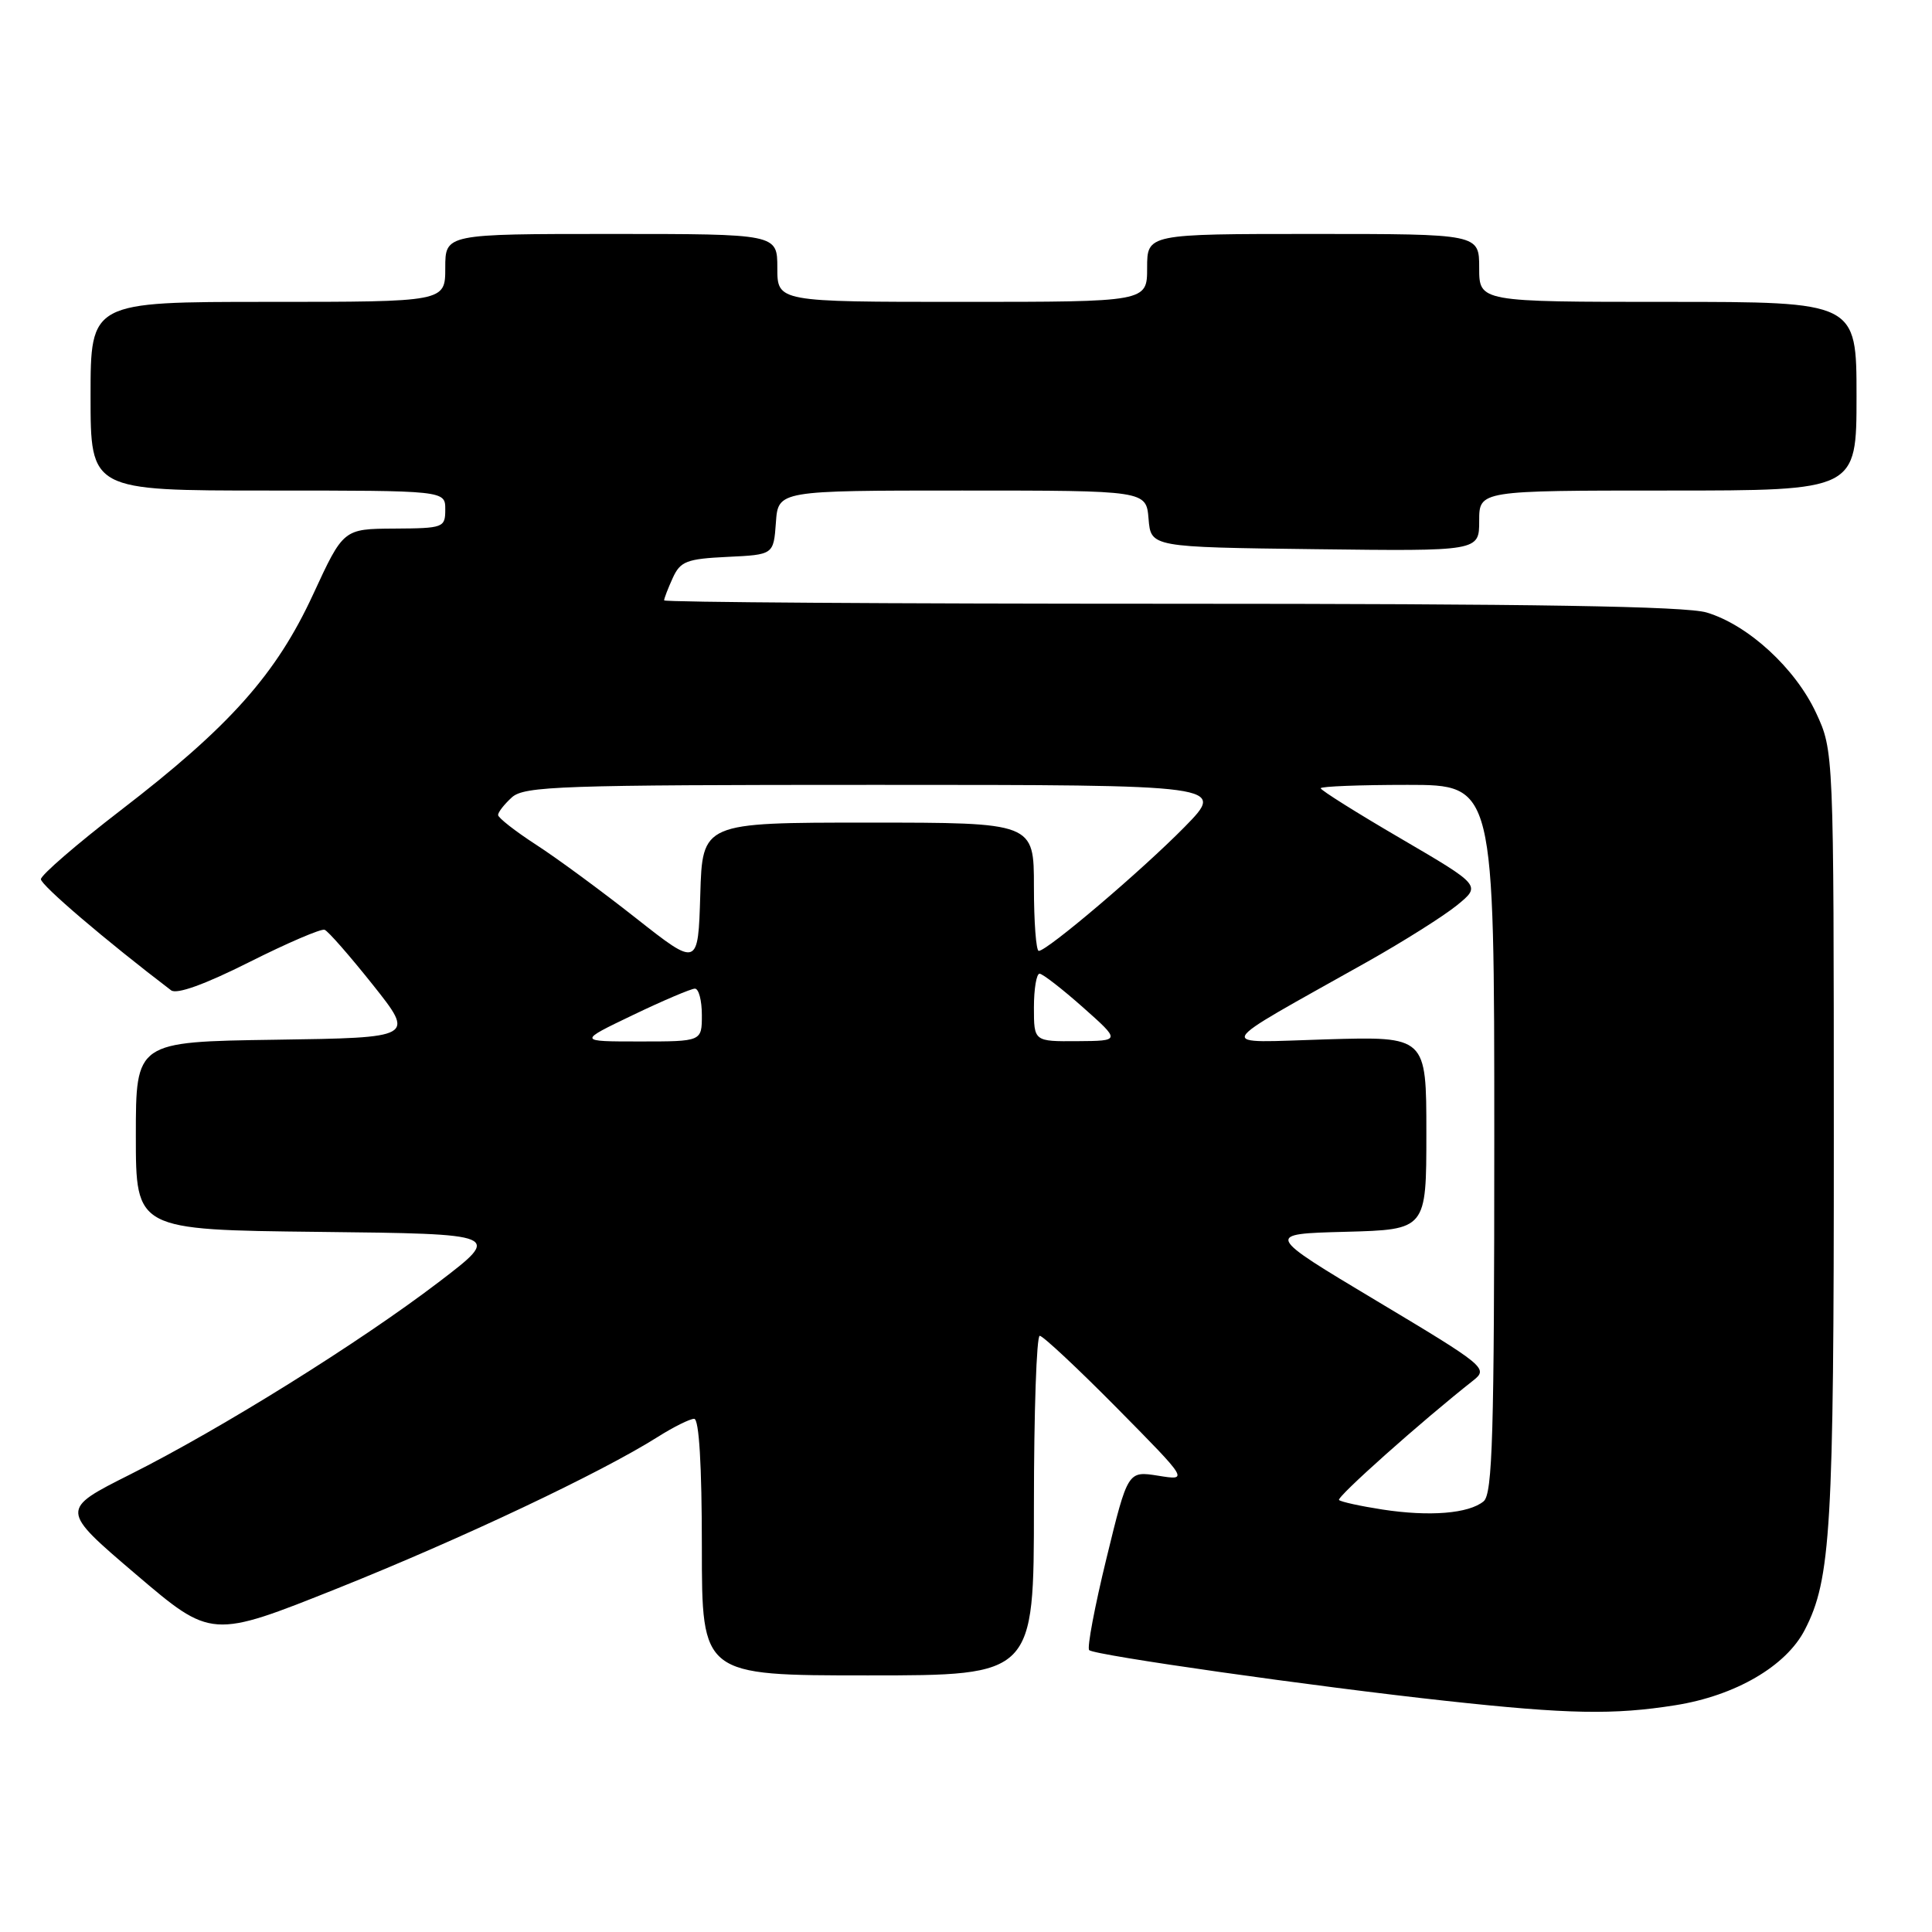 <?xml version="1.0" encoding="UTF-8" standalone="no"?>
<!DOCTYPE svg PUBLIC "-//W3C//DTD SVG 1.1//EN" "http://www.w3.org/Graphics/SVG/1.1/DTD/svg11.dtd" >
<svg xmlns="http://www.w3.org/2000/svg" xmlns:xlink="http://www.w3.org/1999/xlink" version="1.1" viewBox="0 0 256 256">
 <g >
 <path fill="currentColor"
d=" M 222.00 225.95 C 229.94 224.69 236.66 220.78 239.14 215.97 C 242.61 209.27 243.00 202.57 242.99 150.61 C 242.98 99.50 242.98 99.50 240.63 94.44 C 237.87 88.53 231.63 82.80 226.14 81.16 C 223.37 80.33 203.19 80.00 155.13 80.00 C 118.21 80.00 88.00 79.80 88.00 79.55 C 88.00 79.30 88.51 77.97 89.14 76.59 C 90.15 74.37 90.98 74.05 96.39 73.79 C 102.50 73.50 102.50 73.50 102.81 69.25 C 103.11 65.00 103.11 65.00 127.50 65.00 C 151.88 65.00 151.88 65.00 152.19 68.75 C 152.50 72.50 152.50 72.50 174.25 72.77 C 196.00 73.04 196.00 73.04 196.00 69.02 C 196.00 65.00 196.00 65.00 221.00 65.00 C 246.00 65.00 246.00 65.00 246.00 52.50 C 246.00 40.00 246.00 40.00 221.00 40.00 C 196.00 40.00 196.00 40.00 196.00 35.50 C 196.00 31.00 196.00 31.00 174.00 31.00 C 152.00 31.00 152.00 31.00 152.00 35.50 C 152.00 40.00 152.00 40.00 127.50 40.00 C 103.00 40.00 103.00 40.00 103.00 35.50 C 103.00 31.00 103.00 31.00 81.00 31.00 C 59.00 31.00 59.00 31.00 59.00 35.50 C 59.00 40.00 59.00 40.00 35.50 40.00 C 12.00 40.00 12.00 40.00 12.00 52.50 C 12.00 65.00 12.00 65.00 35.50 65.00 C 59.00 65.00 59.00 65.00 59.00 67.50 C 59.00 69.92 58.77 70.00 52.25 70.04 C 45.50 70.08 45.50 70.08 41.50 78.74 C 36.60 89.35 30.47 96.24 15.99 107.37 C 10.18 111.84 5.43 115.95 5.42 116.50 C 5.42 117.29 13.99 124.61 22.67 131.22 C 23.41 131.79 27.13 130.45 33.00 127.50 C 38.05 124.96 42.55 123.03 43.01 123.20 C 43.47 123.36 46.34 126.65 49.41 130.50 C 54.97 137.50 54.97 137.50 36.49 137.77 C 18.00 138.04 18.00 138.04 18.00 150.50 C 18.00 162.96 18.00 162.96 42.25 163.23 C 66.50 163.50 66.50 163.50 58.14 169.88 C 47.64 177.89 29.31 189.32 17.23 195.38 C 7.96 200.04 7.96 200.04 17.99 208.59 C 28.02 217.14 28.02 217.14 44.76 210.45 C 61.18 203.88 79.58 195.18 87.14 190.41 C 89.24 189.08 91.42 188.00 91.98 188.00 C 92.63 188.00 93.00 194.11 93.00 205.00 C 93.00 222.00 93.00 222.00 115.00 222.00 C 137.00 222.00 137.00 222.00 137.00 199.50 C 137.00 187.12 137.35 177.00 137.77 177.00 C 138.19 177.00 142.81 181.32 148.02 186.59 C 157.50 196.19 157.50 196.19 153.47 195.54 C 149.44 194.90 149.44 194.90 146.61 206.50 C 145.05 212.89 144.02 218.35 144.32 218.65 C 144.99 219.33 174.35 223.50 191.66 225.38 C 207.81 227.14 213.83 227.25 222.00 225.95 Z  M 183.18 200.02 C 180.26 199.57 177.67 199.00 177.43 198.76 C 177.06 198.39 188.34 188.33 195.25 182.89 C 197.22 181.33 196.77 180.96 182.44 172.39 C 167.59 163.50 167.59 163.50 178.30 163.22 C 189.00 162.93 189.00 162.93 189.00 150.13 C 189.00 137.33 189.00 137.33 175.75 137.72 C 160.79 138.17 160.24 139.21 181.18 127.44 C 185.96 124.75 191.30 121.38 193.06 119.95 C 196.26 117.34 196.26 117.34 185.63 111.12 C 179.78 107.71 175.00 104.70 175.00 104.45 C 175.00 104.20 180.18 104.00 186.50 104.00 C 198.00 104.00 198.00 104.00 198.00 150.88 C 198.00 190.01 197.77 197.95 196.59 198.93 C 194.62 200.56 189.44 200.98 183.18 200.02 Z  M 83.86 134.50 C 87.88 132.57 91.58 131.00 92.08 131.00 C 92.59 131.00 93.00 132.57 93.00 134.50 C 93.00 138.00 93.00 138.00 84.78 138.00 C 76.56 138.00 76.56 138.00 83.86 134.50 Z  M 137.00 133.50 C 137.00 131.03 137.34 129.01 137.75 129.02 C 138.16 129.03 140.75 131.04 143.50 133.48 C 148.50 137.92 148.50 137.92 142.75 137.96 C 137.00 138.00 137.00 138.00 137.00 133.50 Z  M 84.27 121.66 C 79.74 118.09 73.78 113.70 71.02 111.92 C 68.26 110.13 66.00 108.36 66.00 107.99 C 66.00 107.61 66.82 106.57 67.83 105.65 C 69.48 104.17 74.28 104.00 116.04 104.00 C 162.43 104.00 162.43 104.00 156.97 109.57 C 151.30 115.34 138.76 126.00 137.64 126.00 C 137.29 126.00 137.00 122.17 137.00 117.50 C 137.00 109.00 137.00 109.00 115.04 109.00 C 93.07 109.00 93.07 109.00 92.79 118.57 C 92.50 128.14 92.50 128.14 84.27 121.66 Z "/>
</g>
</svg>